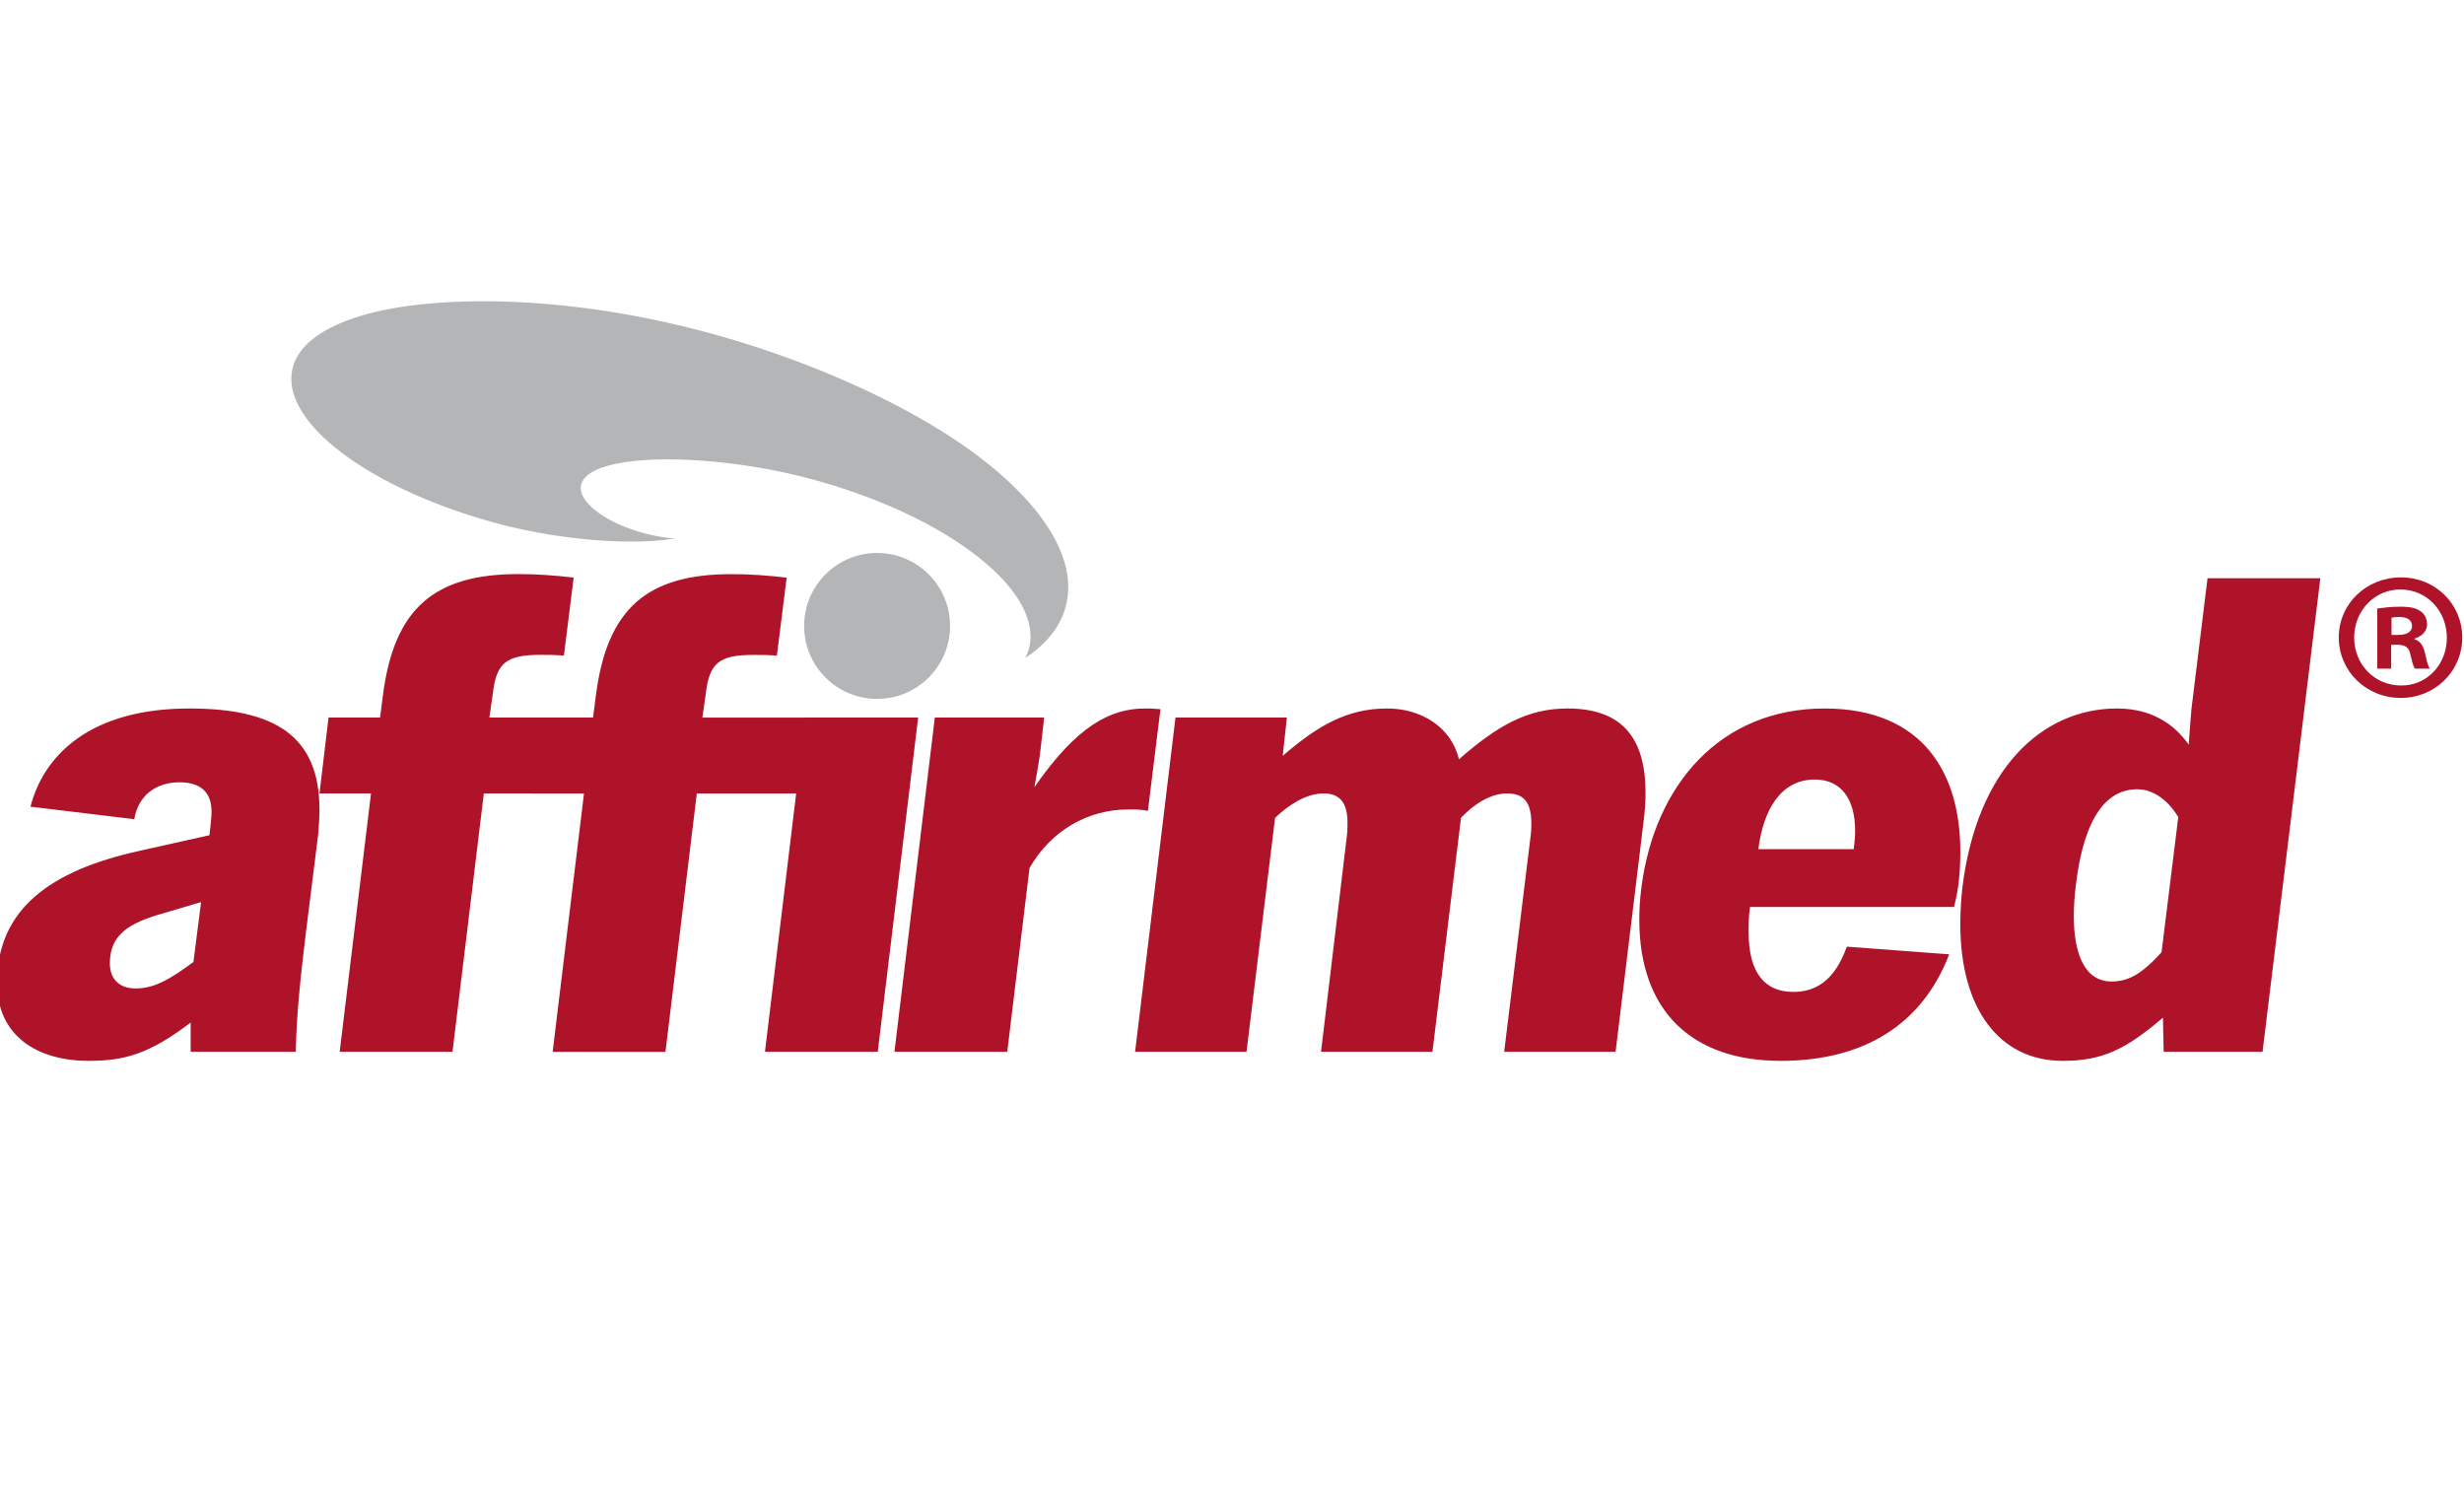 <svg xmlns="http://www.w3.org/2000/svg" viewBox="0 0 400 245" width="400" height="245"><defs><clipPath id="a"><path d="M0 0h905.416v278.971H0V0z"/></clipPath></defs><path fill="none" pointer-events="none" d="M0 0h400v245H0z"/><g clip-path="url(#a)" transform="matrix(.442 0 0 .442 -.479 48.907)"><path d="M61.128 224.751c-12.789 3.576-19.695 7.925-19.695 18.412 0 5.628 3.326 9.208 9.464 9.208 6.649 0 12.277-3.069 21.228-9.719l2.814-21.996-13.811 4.095zm-48.852-39.135c4.86-18.925 21.997-36.062 58.315-36.062 30.948 0 47.829 9.721 47.829 37.085 0 3.071-.257 6.649-.512 9.464l-4.349 34.781c-1.79 14.839-3.58 29.924-3.837 44.762H71.103v-10.742c-15.09 11.511-24.298 14.067-37.342 14.067C14.322 278.971 0 269.507 0 250.326c0-27.112 19.695-41.18 51.664-48.34l26.344-5.883c.768-6.648.768-7.675.768-8.695 0-7.161-4.093-10.744-11.766-10.744-8.44 0-15.09 4.603-16.625 13.556l-38.109-4.604M422.692 187.154c-2.558-.515-4.347-.515-7.16-.515-14.836 0-28.392 7.675-36.319 21.484l-8.185 67.523h-41.432l14.833-122.767h40.153l-1.276 11.255c-.513 4.858-1.537 9.718-2.302 14.321 15.601-22.509 27.878-28.901 40.665-28.901 1.791 0 2.556 0 5.627.257l-4.604 37.343zM472.204 166.946c12.784-11 23.529-17.392 38.361-17.392 12.276 0 23.531 6.65 26.343 18.67 14.068-12.278 25.066-18.67 39.902-18.67 19.948 0 28.646 10.741 28.646 30.949 0 3.323-.258 7.16-.771 10.996l-10.228 84.147h-40.923l9.719-79.287c.257-1.789.257-3.327.257-4.605 0-8.44-3.328-10.996-8.953-10.996-6.396 0-12.532 4.348-16.879 8.952l-10.488 85.936h-40.921l9.464-79.03c.255-1.792.255-3.584.255-5.117 0-6.647-2.302-10.741-8.698-10.741-6.65 0-13.042 4.348-17.902 8.952l-10.487 85.936H417.98l14.836-122.767h40.918l-1.53 14.067M681.933 201.22c.257-2.302.511-4.604.511-6.65 0-11.764-5.114-18.927-14.832-18.927-12.53 0-18.927 11.252-20.718 25.577h35.039zm35.041 38.618c-9.974 26.086-31.713 39.133-61.892 39.133-32.484 0-51.922-18.163-51.922-51.919 0-3.838.254-7.674.769-11.765 4.859-37.6 28.897-65.733 67.264-65.733 36.572 0 49.875 24.298 49.875 52.432 0 7.16-.511 13.556-2.304 20.462h-74.938c-.512 3.323-.512 6.394-.512 9.207 0 15.599 6.392 21.993 16.368 21.993 7.675 0 15.091-3.58 19.695-16.622l37.597 2.812M801.12 189.455c-4.35-7.164-9.972-10.233-15.09-10.233-10.742 0-19.438 9.462-22.506 35.038-.512 4.095-.77 7.934-.77 11.511 0 14.067 4.092 24.043 13.812 24.043 6.139 0 10.996-2.56 18.414-10.742l6.14-49.617zm-5.627 73.657c-13.555 11.511-21.996 15.859-36.829 15.859-23.275 0-37.596-19.181-37.596-50.129 0-4.35.254-8.951.765-13.555 5.371-43.737 29.413-65.733 56.777-65.733 12.538 0 20.974 5.626 26.347 13.298.256-4.346.767-10.228 1.024-13.298l5.881-47.828h41.432l-21.228 173.92H795.75l-.257-12.534M296.866 152.879l-.002.021h-37.816l1.278-8.952c1.279-10.997 4.859-14.068 17.392-14.068 3.068 0 5.115 0 8.696.256l3.58-28.645c-6.65-.765-13.298-1.277-20.204-1.277-30.693 0-45.782 12.277-49.876 44.758l-1.018 7.907h-38.071l1.28-8.953c1.279-10.998 4.859-14.066 17.391-14.066 3.07 0 5.114 0 8.696.254l3.58-28.644c-6.65-.766-13.299-1.279-20.204-1.279-30.694 0-45.782 12.279-49.875 44.759l-1.023 7.929h-18.927l-3.323 27.879h18.925l-11.51 94.888h41.434l11.511-94.888h17.865l-.004.021h18.927l-11.511 94.889h41.433l11.511-94.889h36.493l-11.462 94.867h41.43l14.836-122.767h-41.432" fill="#AE1329"/><path d="M392.516 112.039c-1.935 7.343-6.942 13.707-14.828 18.936a17.17 17.17 0 0 0 1.306-3.364c1.384-5.241.296-10.964-3.232-17.008-3.424-5.861-8.989-11.768-16.528-17.547-15.246-11.694-37.065-21.67-61.445-28.093-22.669-5.973-49.372-8.372-66.449-5.972-9.939 1.396-15.747 4.284-16.804 8.359-.76 2.925 1.244 6.398 5.642 9.772 4.406 3.385 10.694 6.262 17.7 8.11a66.492 66.492 0 0 0 6.255 1.339c1.657.264 3.269.435 4.837.545-7.685 1.266-18.086 1.483-29.466.575-11.804-.936-24.262-3.036-35.076-5.913-23.258-6.183-43.864-15.526-58.027-26.31-13.898-10.584-20.226-21.597-17.807-31.016 1.598-6.236 6.873-11.474 15.671-15.572 8.704-4.057 18.911-6.077 25.941-7.057 14.77-2.059 32.186-2.381 50.37-.929 19.25 1.538 38.968 4.949 58.605 10.125 19.552 5.157 39.361 12.231 57.287 20.451 17.524 8.033 32.965 17.022 44.665 26.002 11.939 9.166 20.749 18.487 26.188 27.716 5.629 9.558 7.376 18.587 5.195 26.851" fill="#B3B5B7"/><path d="M350.02 119.236c0 14.8-11.998 26.799-26.802 26.799-14.798 0-26.797-11.999-26.797-26.799 0-14.801 11.999-26.8 26.797-26.8 14.804 0 26.802 11.999 26.802 26.8" fill="#B3B5B7"/><path d="M879.444 122.535h2.424c2.825 0 5.113-.943 5.113-3.229 0-2.019-1.481-3.364-4.711-3.364-1.345 0-2.286.133-2.826.268v6.325zm-.134 12.38h-5.113v-22.069c2.017-.27 4.843-.674 8.477-.674 4.172 0 6.055.674 7.535 1.751 1.347.941 2.288 2.556 2.288 4.709 0 2.692-2.017 4.44-4.575 5.248v.27c2.154.672 3.23 2.421 3.902 5.381.673 3.365 1.212 4.576 1.614 5.384h-5.382c-.672-.808-1.075-2.692-1.748-5.384-.404-2.287-1.751-3.363-4.575-3.363h-2.423v8.747zm-13.592-11.437c0 9.822 7.402 17.626 17.224 17.626 9.555.135 16.822-7.804 16.822-17.493 0-9.823-7.267-17.763-17.09-17.763-9.554 0-16.956 7.94-16.956 17.63zm39.698 0c0 12.378-9.958 22.202-22.607 22.202s-22.741-9.824-22.741-22.202c0-12.382 10.092-22.07 22.874-22.07 12.516 0 22.474 9.688 22.474 22.07z" fill="#AE1329"/></g></svg>

